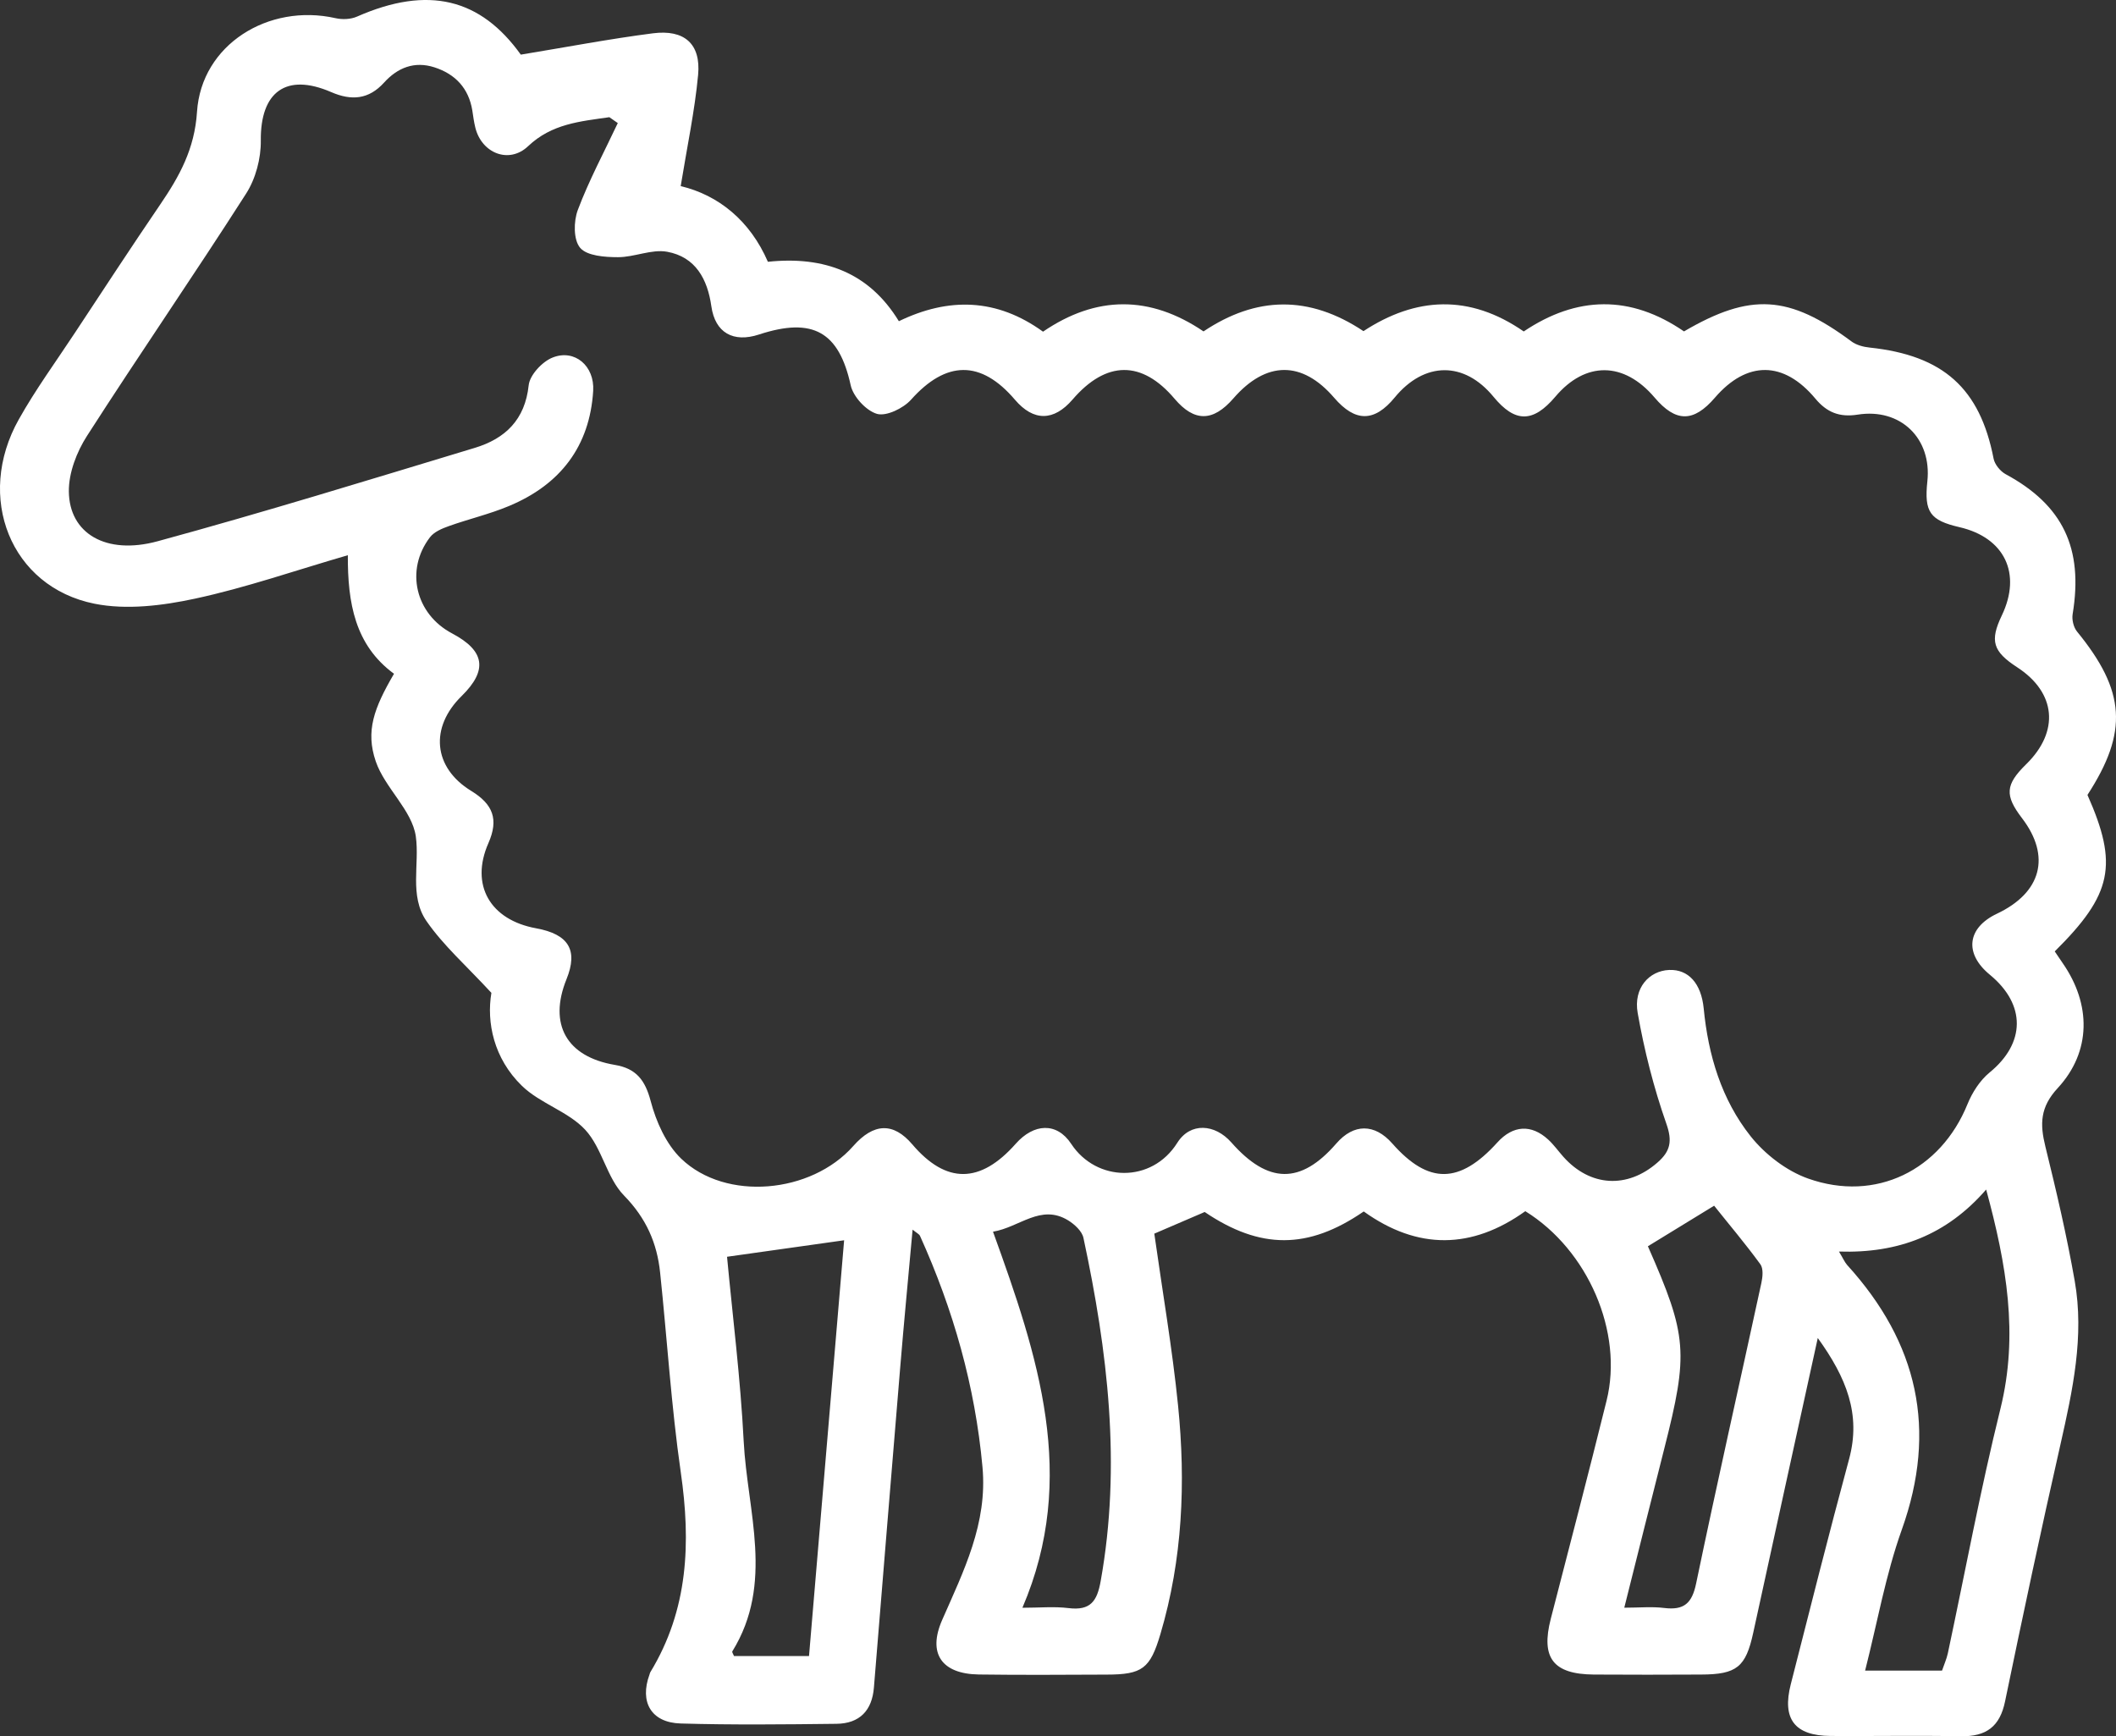 <svg width="39" height="32" viewBox="0 0 39 32" fill="none" xmlns="http://www.w3.org/2000/svg">
<rect x="0" y="0" width="39" height="32" fill="#333333" stroke="none"/>
<path id="Vector" d="M33.504 24.658C33.089 26.552 32.699 28.324 32.313 30.096C32.176 30.724 32.011 30.861 31.353 30.863C30.694 30.866 30.034 30.868 29.375 30.863C28.625 30.857 28.397 30.555 28.582 29.837C28.928 28.497 29.278 27.158 29.611 25.814C29.924 24.554 29.269 23.038 28.113 22.323C27.129 23.028 26.129 23.041 25.135 22.328C24.11 23.033 23.228 23.031 22.203 22.338C21.88 22.476 21.568 22.611 21.275 22.737C21.426 23.808 21.607 24.854 21.713 25.906C21.856 27.324 21.797 28.738 21.387 30.119C21.198 30.756 21.053 30.863 20.395 30.864C19.61 30.867 18.825 30.873 18.04 30.862C17.352 30.852 17.095 30.472 17.365 29.857C17.761 28.954 18.204 28.078 18.108 27.037C17.972 25.548 17.571 24.139 16.957 22.779C16.942 22.745 16.894 22.724 16.82 22.663C16.741 23.541 16.66 24.375 16.591 25.211C16.427 27.175 16.268 29.14 16.107 31.104C16.073 31.523 15.847 31.766 15.417 31.771C14.46 31.782 13.501 31.793 12.545 31.765C12.001 31.749 11.785 31.369 11.971 30.863C11.976 30.849 11.979 30.832 11.986 30.82C12.688 29.666 12.735 28.429 12.547 27.133C12.372 25.915 12.296 24.683 12.167 23.458C12.111 22.912 11.911 22.453 11.5 22.033C11.182 21.707 11.099 21.161 10.787 20.823C10.474 20.485 9.954 20.338 9.62 20.013C9.099 19.508 8.965 18.84 9.057 18.299C8.597 17.8 8.17 17.425 7.859 16.974C7.54 16.51 7.736 15.928 7.664 15.416C7.595 14.931 7.092 14.521 6.925 14.031C6.736 13.474 6.891 13.053 7.262 12.418C6.542 11.89 6.407 11.113 6.411 10.233C5.446 10.513 4.532 10.832 3.592 11.034C2.993 11.163 2.33 11.245 1.742 11.127C0.195 10.817 -0.46 9.163 0.347 7.729C0.656 7.178 1.033 6.662 1.382 6.132C1.902 5.344 2.419 4.553 2.951 3.772C3.307 3.25 3.587 2.746 3.631 2.062C3.711 0.823 4.948 0.056 6.185 0.335C6.309 0.363 6.465 0.357 6.58 0.306C7.896 -0.273 8.858 -0.026 9.599 1.007C10.45 0.867 11.239 0.716 12.033 0.614C12.614 0.539 12.92 0.809 12.867 1.379C12.805 2.044 12.664 2.704 12.546 3.43C13.241 3.596 13.824 4.065 14.153 4.825C15.191 4.715 16.02 5.024 16.567 5.92C17.488 5.475 18.372 5.497 19.224 6.113C20.206 5.442 21.195 5.44 22.182 6.108C23.155 5.457 24.128 5.437 25.13 6.103C26.094 5.471 27.083 5.416 28.084 6.109C29.062 5.451 30.051 5.431 31.038 6.108C32.264 5.391 32.972 5.436 34.122 6.291C34.212 6.359 34.343 6.394 34.46 6.406C35.818 6.55 36.493 7.159 36.744 8.453C36.765 8.56 36.867 8.686 36.967 8.74C38.021 9.31 38.401 10.102 38.201 11.318C38.184 11.42 38.217 11.56 38.281 11.639C39.177 12.735 39.229 13.487 38.474 14.651C39.045 15.937 38.933 16.483 37.871 17.535C37.919 17.606 37.969 17.681 38.02 17.755C38.542 18.507 38.548 19.381 37.927 20.053C37.598 20.407 37.597 20.72 37.698 21.13C37.9 21.95 38.093 22.775 38.239 23.608C38.419 24.629 38.201 25.626 37.976 26.623C37.618 28.198 37.282 29.778 36.955 31.359C36.86 31.819 36.612 32.008 36.142 32C35.342 31.985 34.541 32 33.741 31.995C33.079 31.991 32.841 31.685 33.006 31.041C33.359 29.655 33.709 28.268 34.082 26.887C34.302 26.068 34.034 25.394 33.499 24.654L33.504 24.658ZM11.386 2.268C11.334 2.232 11.283 2.196 11.231 2.16C10.698 2.237 10.171 2.279 9.734 2.694C9.382 3.028 8.878 2.825 8.761 2.353C8.735 2.248 8.721 2.141 8.705 2.034C8.638 1.629 8.395 1.366 8.007 1.241C7.637 1.122 7.327 1.248 7.078 1.523C6.796 1.834 6.478 1.86 6.103 1.697C5.273 1.338 4.798 1.694 4.807 2.59C4.811 2.919 4.713 3.293 4.535 3.57C3.577 5.068 2.565 6.536 1.604 8.033C1.413 8.33 1.265 8.716 1.269 9.059C1.277 9.831 1.951 10.235 2.904 9.976C4.864 9.442 6.805 8.843 8.749 8.255C9.313 8.085 9.677 7.735 9.744 7.101C9.764 6.912 9.994 6.664 10.187 6.589C10.592 6.429 10.961 6.744 10.933 7.204C10.87 8.224 10.329 8.932 9.379 9.327C9.021 9.477 8.636 9.566 8.268 9.698C8.144 9.742 7.999 9.804 7.924 9.903C7.463 10.507 7.657 11.317 8.332 11.674C8.938 11.994 8.993 12.352 8.51 12.827C7.918 13.405 7.981 14.146 8.685 14.577C9.089 14.824 9.194 15.102 9.002 15.539C8.661 16.312 9.034 16.955 9.881 17.109C10.483 17.219 10.658 17.513 10.441 18.048C10.106 18.877 10.441 19.477 11.333 19.627C11.724 19.692 11.89 19.906 11.992 20.291C12.092 20.672 12.277 21.088 12.556 21.356C13.378 22.145 14.951 21.999 15.725 21.124C16.104 20.694 16.466 20.683 16.814 21.091C17.438 21.824 18.067 21.82 18.722 21.079C19.052 20.707 19.476 20.676 19.744 21.083C20.207 21.786 21.228 21.813 21.699 21.062C21.939 20.68 22.393 20.713 22.695 21.056C23.372 21.824 23.974 21.831 24.628 21.077C24.95 20.705 25.335 20.705 25.661 21.075C26.328 21.831 26.901 21.826 27.597 21.057C27.885 20.738 28.224 20.716 28.537 21.005C28.639 21.099 28.721 21.216 28.814 21.32C29.309 21.875 29.994 21.912 30.549 21.426C30.788 21.218 30.826 21.032 30.712 20.709C30.48 20.048 30.305 19.358 30.184 18.669C30.103 18.21 30.395 17.892 30.765 17.877C31.116 17.863 31.355 18.121 31.401 18.586C31.484 19.446 31.728 20.264 32.266 20.942C32.53 21.274 32.924 21.579 33.324 21.721C34.574 22.165 35.769 21.566 36.262 20.352C36.35 20.135 36.492 19.913 36.671 19.766C37.331 19.227 37.345 18.517 36.675 17.965C36.199 17.574 36.255 17.102 36.804 16.841C37.627 16.452 37.804 15.783 37.269 15.081C36.945 14.658 36.96 14.462 37.345 14.085C37.962 13.481 37.896 12.766 37.181 12.3C36.729 12.006 36.671 11.812 36.896 11.342C37.265 10.57 36.947 9.909 36.115 9.716C35.571 9.59 35.463 9.437 35.523 8.873C35.609 8.082 35.03 7.516 34.238 7.642C33.902 7.695 33.669 7.599 33.459 7.347C32.875 6.647 32.196 6.646 31.607 7.33C31.213 7.788 30.886 7.787 30.495 7.326C29.93 6.662 29.221 6.655 28.667 7.311C28.258 7.796 27.923 7.796 27.527 7.313C26.987 6.655 26.253 6.66 25.705 7.327C25.331 7.782 24.979 7.783 24.59 7.331C23.999 6.644 23.337 6.649 22.733 7.342C22.356 7.776 22.012 7.778 21.649 7.35C21.046 6.638 20.389 6.643 19.769 7.363C19.422 7.766 19.049 7.768 18.708 7.369C18.078 6.629 17.436 6.644 16.79 7.368C16.649 7.525 16.337 7.677 16.164 7.628C15.962 7.569 15.725 7.31 15.679 7.1C15.464 6.121 14.988 5.838 13.99 6.165C13.515 6.321 13.18 6.133 13.111 5.645C13.04 5.144 12.82 4.736 12.296 4.64C12.01 4.588 11.692 4.741 11.389 4.74C11.148 4.74 10.819 4.716 10.693 4.568C10.567 4.42 10.571 4.078 10.65 3.869C10.857 3.319 11.138 2.797 11.389 2.263L11.386 2.268ZM35.794 30.789C35.832 30.677 35.877 30.578 35.9 30.474C36.221 28.97 36.5 27.457 36.87 25.964C37.208 24.599 36.982 23.302 36.607 21.924C35.88 22.76 34.991 23.102 33.894 23.067C33.971 23.194 33.999 23.263 34.045 23.315C35.349 24.749 35.711 26.35 35.052 28.193C34.755 29.024 34.601 29.905 34.376 30.79H35.793L35.794 30.789ZM13.4 23.162C13.502 24.251 13.648 25.406 13.707 26.565C13.774 27.858 14.272 29.182 13.498 30.435C13.488 30.451 13.516 30.488 13.529 30.522H14.911C15.13 27.931 15.347 25.364 15.558 22.859C14.837 22.96 14.136 23.059 13.4 23.163V23.162ZM30.373 22.971C31.101 24.623 31.124 24.932 30.672 26.708C30.43 27.659 30.194 28.61 29.937 29.631C30.214 29.631 30.447 29.608 30.673 29.636C31.04 29.681 31.185 29.549 31.261 29.186C31.646 27.335 32.064 25.493 32.464 23.645C32.488 23.535 32.503 23.38 32.445 23.301C32.166 22.918 31.858 22.555 31.593 22.222C31.166 22.484 30.785 22.717 30.373 22.969V22.971ZM18.302 22.701C19.131 24.991 19.877 27.224 18.844 29.632C19.161 29.632 19.43 29.606 19.691 29.638C20.099 29.689 20.221 29.512 20.287 29.138C20.67 27.003 20.416 24.905 19.969 22.815C19.943 22.691 19.805 22.565 19.687 22.492C19.181 22.183 18.795 22.619 18.302 22.701Z" fill="white"/>
</svg>
